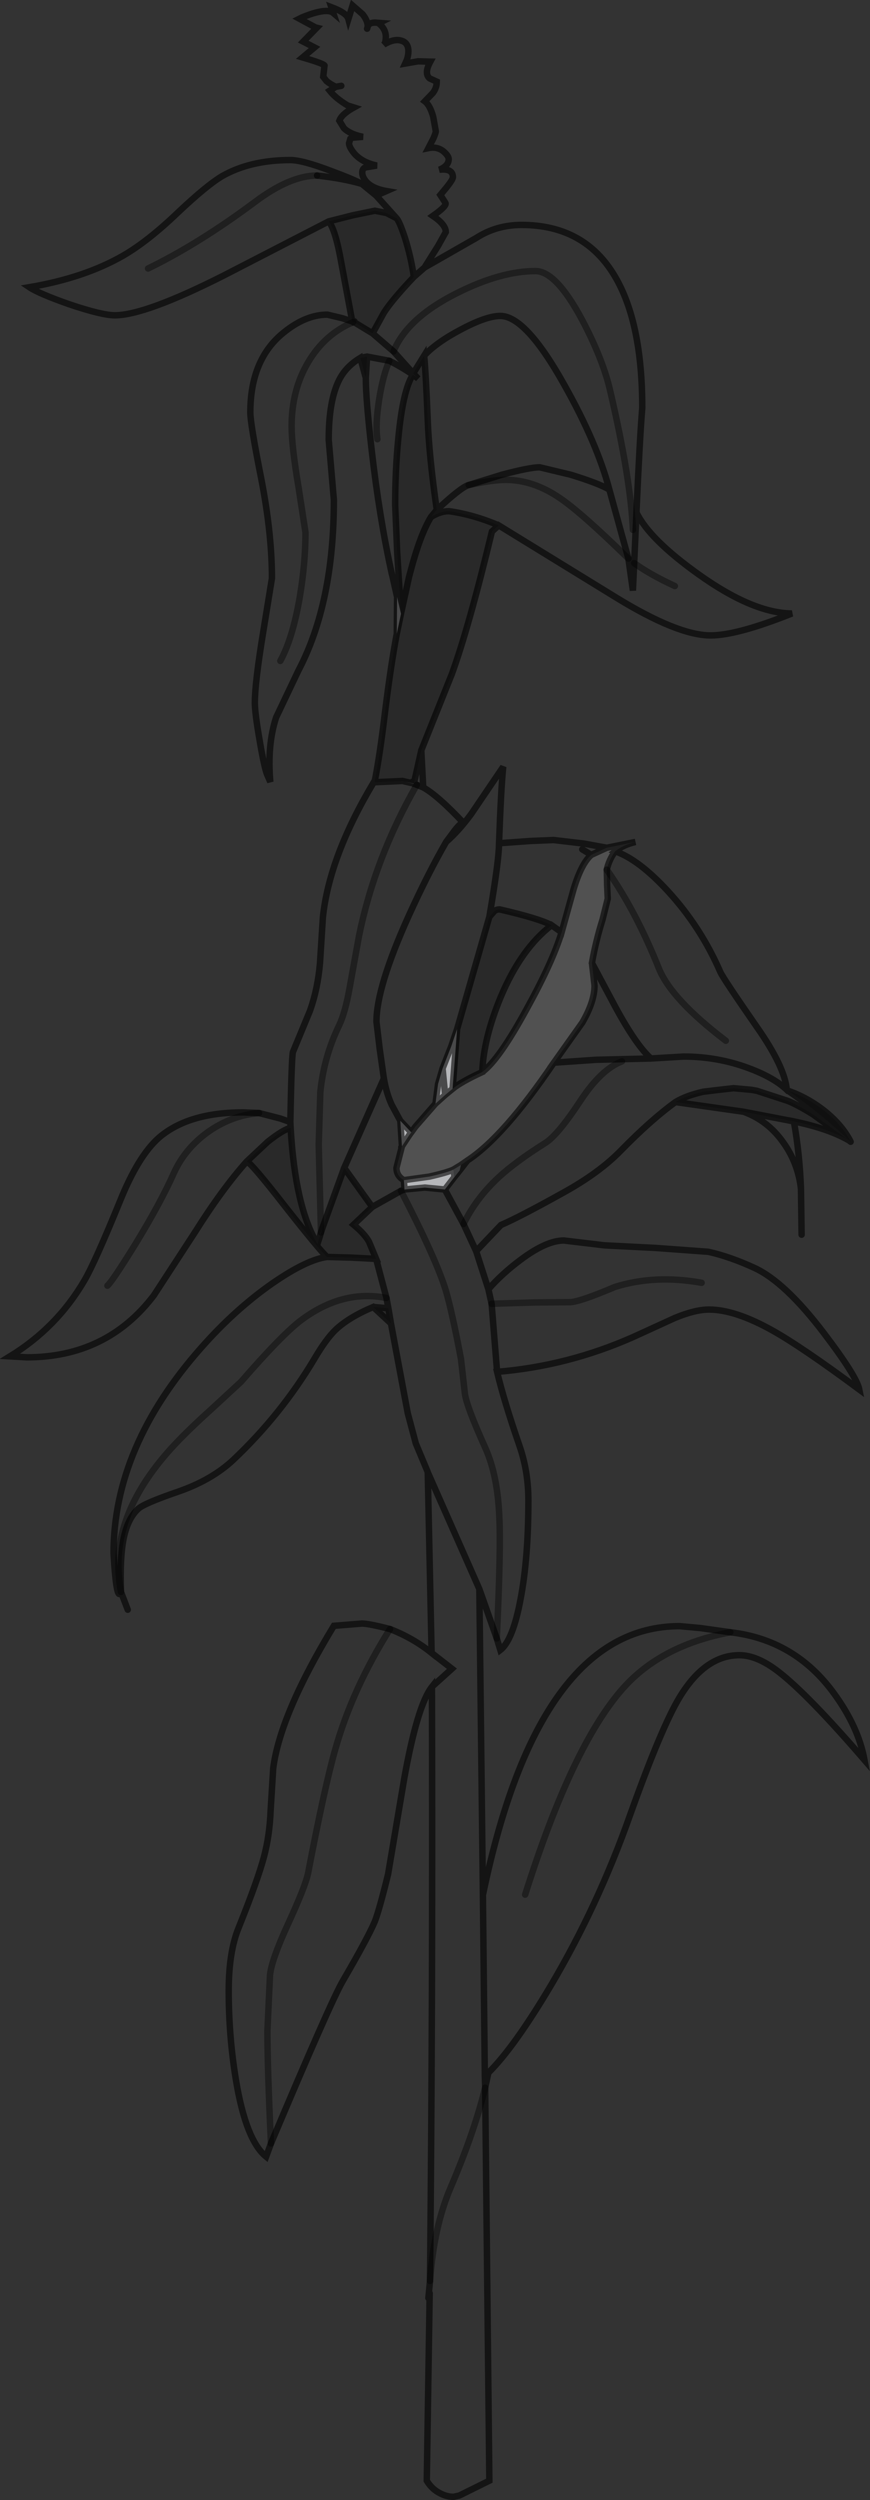 <?xml version="1.0" encoding="UTF-8" standalone="no"?>
<svg xmlns:xlink="http://www.w3.org/1999/xlink" height="387.35px" width="134.85px" xmlns="http://www.w3.org/2000/svg">
  <rect width="100%" height="100%" fill="#333333" stroke="none"/>
  <g transform="matrix(1.0, 0.0, 0.0, 1.0, 67.75, 193.85)">
    <path d="M-1.95 -152.4 L6.1 -157.0 Q9.2 -159.0 13.1 -159.0 22.85 -159.0 27.55 -151.05 31.8 -143.9 31.8 -130.65 31.4 -125.8 30.9 -114.45 L30.55 -106.6 30.35 -102.35 29.65 -107.3 26.7 -118.0 29.65 -107.3 30.35 -102.35 30.55 -106.6 30.9 -114.45 Q32.9 -110.3 40.55 -104.85 48.95 -98.85 55.0 -98.8 46.5 -95.4 42.4 -95.4 37.3 -95.4 27.7 -101.3 L9.55 -112.45 Q5.7 -114.1 1.85 -114.65 0.5 -114.65 -0.95 -113.75 L-0.05 -114.85 Q3.75 -118.4 4.9 -118.7 L10.05 -120.3 Q14.4 -121.45 15.9 -121.45 L20.7 -120.3 Q24.95 -119.0 26.7 -118.0 24.8 -125.2 19.7 -134.25 13.75 -144.9 9.8 -144.9 7.65 -144.9 3.7 -142.8 -0.1 -140.8 -2.0 -138.75 L-3.7 -136.0 -2.95 -135.2 -3.75 -135.8 Q-5.6 -137.05 -7.4 -137.95 L-10.85 -138.6 -7.4 -137.95 Q-5.6 -137.05 -3.75 -135.8 -5.3 -133.4 -6.0 -126.05 -6.5 -121.05 -6.5 -115.65 L-6.2 -108.5 -5.6 -98.75 -6.2 -101.35 -6.95 -104.7 -7.0 -104.85 Q-8.95 -113.65 -10.15 -124.2 -11.05 -132.0 -11.05 -135.2 L-11.05 -135.3 -10.85 -138.6 -11.9 -138.4 Q-14.15 -137.05 -15.2 -134.95 -16.8 -131.75 -16.8 -125.7 L-16.0 -116.4 Q-16.0 -100.4 -21.5 -89.95 L-24.95 -82.7 Q-26.35 -78.4 -25.85 -72.7 L-26.35 -73.85 Q-26.8 -74.95 -27.5 -79.1 -28.25 -83.4 -28.25 -84.95 -28.25 -88.1 -26.9 -96.25 L-25.6 -104.25 Q-25.6 -111.15 -27.25 -119.65 -28.95 -128.2 -28.95 -129.95 -28.95 -138.2 -23.75 -142.35 -20.35 -145.1 -17.0 -145.1 L-14.7 -144.55 -13.15 -144.05 -13.0 -143.95 -12.8 -144.05 -12.8 -143.9 -10.0 -142.2 -8.3 -145.3 Q-7.15 -147.2 -3.6 -150.95 L-1.95 -152.4 -3.6 -150.95 Q-4.05 -154.05 -5.0 -157.05 -5.85 -159.6 -6.3 -160.05 L-9.45 -163.55 -6.3 -160.05 -7.85 -160.85 -9.65 -161.2 -13.05 -160.5 -16.8 -159.55 -33.0 -151.2 Q-45.25 -145.0 -49.95 -145.0 -51.95 -145.0 -57.0 -146.7 -61.7 -148.35 -63.2 -149.35 -54.65 -150.8 -48.65 -154.25 -44.85 -156.45 -40.25 -160.85 -35.65 -165.2 -33.25 -166.6 -28.9 -169.05 -22.75 -169.05 -20.85 -169.05 -16.4 -167.35 -12.9 -166.05 -11.65 -165.35 -14.5 -166.2 -18.6 -166.65 -14.5 -166.2 -11.65 -165.35 L-9.45 -163.55 -7.85 -164.25 Q-10.15 -164.65 -11.1 -165.85 -11.6 -166.5 -11.6 -167.1 -11.6 -167.7 -11.15 -167.9 L-9.35 -168.2 Q-11.7 -168.7 -12.9 -170.15 -13.65 -171.1 -13.65 -171.65 L-13.45 -172.35 -13.25 -172.5 -11.5 -172.65 Q-13.5 -173.05 -14.45 -174.0 L-15.15 -175.15 Q-14.8 -176.15 -12.9 -177.2 L-13.85 -177.5 Q-15.7 -178.6 -16.65 -179.8 L-15.7 -180.4 Q-16.55 -180.8 -17.15 -181.3 L-17.65 -181.95 -17.45 -183.7 Q-17.6 -184.0 -20.85 -184.95 L-19.0 -186.5 -20.75 -187.4 -18.65 -189.55 -18.85 -189.6 -21.35 -190.95 -20.95 -191.15 Q-18.5 -192.15 -17.2 -192.15 -16.45 -192.15 -16.1 -191.85 L-16.4 -192.75 Q-14.0 -191.85 -13.75 -190.9 L-13.1 -193.0 -11.55 -191.65 Q-10.75 -190.65 -10.75 -189.75 -10.55 -190.35 -9.6 -190.35 L-8.95 -190.3 -9.05 -190.25 Q-7.95 -189.35 -7.95 -188.15 -7.95 -187.5 -8.1 -187.15 L-8.25 -186.95 Q-6.65 -187.9 -5.55 -187.55 -4.45 -187.25 -4.45 -185.9 -4.45 -185.25 -4.7 -184.55 L-4.95 -184.0 -2.95 -184.35 -1.05 -184.3 Q-2.05 -182.45 -1.15 -181.7 L-0.05 -181.2 Q-0.05 -180.25 -0.65 -179.45 L-1.9 -178.15 Q-1.1 -177.55 -0.6 -175.75 L-0.2 -173.5 Q-0.2 -173.3 -0.55 -172.45 L-1.35 -170.9 Q0.1 -171.2 1.1 -170.3 1.8 -169.65 1.8 -169.2 1.8 -168.15 0.35 -167.55 2.45 -167.8 2.45 -166.4 2.45 -166.05 1.5 -164.85 L0.5 -163.65 1.3 -162.4 Q1.55 -161.95 -0.65 -160.4 1.35 -159.05 1.35 -157.9 L0.15 -155.75 -1.95 -152.4 M-6.75 -139.4 L-10.0 -142.2 -6.75 -139.4 Q-4.65 -144.55 3.0 -148.4 9.85 -151.85 15.25 -151.85 18.45 -151.85 22.5 -144.25 25.75 -138.1 26.85 -133.2 30.0 -119.7 30.35 -111.75 30.0 -119.7 26.85 -133.2 25.75 -138.1 22.5 -144.25 18.45 -151.85 15.25 -151.85 9.85 -151.85 3.0 -148.4 -4.65 -144.55 -6.75 -139.4 L-3.7 -136.0 -6.75 -139.4 M-10.85 -189.4 L-10.75 -189.75 -10.85 -189.4 M-2.45 -77.6 L-2.15 -71.85 Q0.1 -70.6 4.1 -66.35 3.8 -66.55 2.7 -65.15 L1.4 -63.4 Q3.4 -65.15 5.3 -67.75 L10.25 -75.05 Q9.9 -71.55 9.6 -63.2 L14.45 -63.55 18.05 -63.7 22.75 -63.15 26.3 -62.5 23.9 -61.4 Q22.35 -60.05 21.15 -56.05 L19.3 -49.4 17.75 -50.5 Q15.8 -51.55 9.7 -52.95 9.1 -52.95 8.8 -52.6 L8.1 -51.8 3.1 -34.4 2.2 -31.75 0.85 -28.3 0.15 -25.9 -0.25 -22.85 -3.35 -19.3 -3.75 -18.75 -4.0 -18.4 -5.7 -20.2 -7.05 -22.7 Q-7.85 -24.45 -8.25 -26.75 L-14.4 -12.9 -17.75 -3.65 -18.0 -2.9 -18.2 -2.2 -18.55 -1.1 Q-22.0 -6.85 -22.7 -19.1 -23.85 -18.85 -26.25 -16.95 L-29.5 -13.9 Q-33.3 -9.65 -37.55 -2.9 L-43.9 6.85 Q-51.2 16.45 -63.6 16.45 L-66.2 16.3 Q-58.95 11.85 -54.7 4.6 -53.05 1.8 -49.15 -7.75 -46.35 -14.7 -43.15 -17.55 -38.6 -21.5 -30.05 -21.5 L-27.6 -21.4 -24.3 -20.55 -22.75 -20.0 Q-22.55 -30.05 -22.35 -30.85 L-19.7 -37.25 Q-18.5 -40.6 -18.15 -44.65 L-17.7 -51.75 Q-16.7 -61.15 -9.85 -72.6 L-9.75 -72.6 -9.7 -72.65 -5.35 -72.85 -4.95 -72.75 -3.6 -72.4 -3.6 -72.45 -2.45 -77.6 M27.6 -61.95 Q31.25 -60.7 35.8 -55.75 40.85 -50.25 43.9 -43.25 44.35 -42.25 49.55 -34.75 53.9 -28.55 54.2 -25.0 L54.35 -24.85 54.4 -24.85 Q59.1 -21.65 64.1 -16.95 L63.85 -17.15 58.25 -21.2 Q55.65 -22.8 54.3 -23.3 L49.55 -24.85 48.7 -25.0 45.95 -25.25 43.3 -24.95 41.25 -24.7 Q38.6 -24.1 36.95 -23.1 33.15 -20.35 28.5 -15.6 25.1 -12.1 19.45 -9.0 12.8 -5.3 9.9 -4.05 L6.05 0.0 7.95 5.9 Q10.1 3.45 13.0 1.3 16.95 -1.65 19.65 -1.65 L25.95 -0.9 33.85 -0.5 42.05 0.1 Q45.4 0.85 49.2 2.6 53.95 4.8 59.95 12.7 65.05 19.4 65.45 21.45 56.55 14.85 52.0 12.3 46.2 9.05 42.15 9.05 40.0 9.05 36.85 10.35 L30.4 13.3 Q20.25 17.8 9.3 18.7 10.35 23.15 12.75 30.1 14.15 34.1 14.15 38.65 14.15 47.5 12.95 53.85 11.75 60.3 9.8 61.8 L9.25 60.0 6.55 52.35 7.1 99.75 Q15.75 58.1 37.6 58.1 L40.85 58.4 45.45 59.05 Q55.45 60.2 61.5 68.5 65.3 73.7 66.25 78.85 57.45 68.65 52.9 65.15 49.6 62.6 46.85 62.6 41.55 62.6 37.6 69.1 34.8 73.7 29.9 87.4 24.95 101.4 17.65 113.75 11.95 123.35 7.95 127.3 L7.45 129.6 8.1 190.5 3.45 192.8 2.55 193.0 Q1.55 193.0 0.55 192.5 -0.8 191.85 -1.6 190.5 L-1.15 161.45 -1.35 162.2 -1.1 159.55 Q-0.65 114.95 -0.8 67.5 -3.05 70.35 -5.1 81.75 L-7.6 96.55 Q-8.95 102.05 -9.65 103.85 -10.7 106.35 -14.6 113.05 -16.45 116.2 -25.75 138.25 L-26.5 140.3 Q-29.65 137.75 -31.2 128.3 -32.3 121.6 -32.3 114.6 -32.3 108.55 -30.75 104.8 -27.8 97.45 -26.85 93.9 -25.95 90.55 -25.8 86.6 L-25.4 80.1 Q-24.3 71.7 -16.0 58.05 L-11.65 57.7 Q-10.6 57.7 -7.3 58.55 -3.7 59.95 -0.85 62.25 L-1.45 34.25 -1.5 34.1 -3.3 29.8 -4.55 25.1 -7.15 11.2 -7.55 8.85 -9.9 8.65 Q-13.7 10.25 -15.75 12.2 -17.2 13.6 -19.0 16.65 -24.15 25.3 -31.55 32.3 -34.9 35.45 -40.1 37.25 -45.35 39.05 -46.3 39.9 -47.9 41.35 -48.55 44.35 -49.2 47.4 -49.0 52.8 -49.4 50.6 -49.4 48.45 -49.4 39.65 -41.3 30.65 -38.9 28.0 -34.95 24.45 L-30.4 20.25 Q-24.1 13.0 -21.15 10.75 -14.7 5.9 -7.85 7.25 -14.7 5.9 -21.15 10.75 -24.1 13.0 -30.4 20.25 L-34.95 24.45 Q-38.9 28.0 -41.3 30.65 -49.4 39.65 -49.4 48.45 -49.4 50.6 -49.0 52.8 -49.7 54.55 -50.15 46.8 -50.15 30.3 -36.55 14.95 -31.35 9.05 -25.55 5.0 -20.2 1.3 -17.05 0.9 L-13.3 1.0 -9.45 1.2 -10.55 -1.45 Q-11.2 -2.65 -12.95 -4.1 L-10.05 -6.85 -5.6 -9.35 -5.05 -9.55 -1.9 -9.85 1.2 -9.55 2.7 -11.5 3.5 -12.5 4.7 -14.05 Q10.3 -17.7 18.1 -29.2 L24.65 -29.65 33.15 -29.85 Q30.85 -31.9 27.6 -37.9 L24.0 -44.65 Q24.6 -48.05 25.65 -51.4 L26.45 -54.6 26.35 -56.75 26.3 -59.1 Q26.65 -60.65 27.6 -61.95 M55.3 -20.1 Q56.2 -15.1 56.4 -9.65 55.95 -13.65 53.65 -16.85 51.25 -20.25 47.5 -21.6 L55.3 -20.1 M4.9 -118.7 Q8.55 -119.5 10.65 -119.5 14.9 -119.5 19.0 -116.7 22.35 -114.45 29.65 -107.3 22.35 -114.45 19.0 -116.7 14.9 -119.5 10.65 -119.5 8.55 -119.5 4.9 -118.7 M30.55 -106.6 Q33.05 -104.8 36.85 -103.05 33.05 -104.8 30.55 -106.6 M8.1 -51.8 Q9.6 -60.6 9.6 -63.2 9.6 -60.6 8.1 -51.8 M22.5 -62.25 L23.9 -61.4 22.5 -62.25 M54.2 -25.0 Q52.2 -26.9 48.3 -28.35 43.5 -30.15 38.2 -30.15 L33.15 -29.85 38.2 -30.15 Q43.5 -30.15 48.3 -28.35 52.2 -26.9 54.2 -25.0 M44.75 -32.6 Q36.35 -39.0 34.4 -43.75 30.8 -52.75 26.3 -59.1 30.8 -52.75 34.4 -43.75 36.35 -39.0 44.75 -32.6 M4.1 -4.2 L1.2 -9.55 4.1 -4.2 Q6.0 -8.15 9.55 -11.45 12.15 -13.85 16.75 -16.75 18.7 -17.95 22.25 -23.35 25.45 -28.2 28.65 -29.4 25.45 -28.2 22.25 -23.35 18.7 -17.95 16.75 -16.75 12.15 -13.85 9.55 -11.45 6.0 -8.15 4.1 -4.2 L6.05 0.0 4.1 -4.2 M8.45 8.15 L15.05 7.95 20.7 7.9 Q22.25 7.8 27.55 5.55 33.75 3.6 41.0 4.9 33.75 3.6 27.55 5.55 22.25 7.8 20.7 7.9 L15.05 7.95 8.45 8.15 7.95 5.9 8.45 8.15 9.3 18.7 8.45 8.15 M45.45 59.05 Q34.75 61.05 28.8 67.75 20.95 76.6 13.65 99.7 20.95 76.6 28.8 67.75 34.75 61.05 45.45 59.05 M9.25 60.0 Q9.9 46.15 9.65 41.3 9.4 34.8 7.5 30.55 4.5 23.9 4.3 22.0 L3.7 16.7 Q2.3 9.3 1.35 6.1 -0.1 1.3 -5.6 -9.35 -0.1 1.3 1.35 6.1 2.3 9.3 3.7 16.7 L4.3 22.0 Q4.5 23.9 7.5 30.55 9.4 34.8 9.65 41.3 9.9 46.15 9.25 60.0 M7.45 129.35 L7.95 127.3 7.4 127.9 7.45 129.35 M7.45 129.6 Q5.8 136.45 2.05 145.2 -0.5 151.2 -1.1 159.55 -0.5 151.2 2.05 145.2 5.8 136.45 7.45 129.6 M7.4 127.9 L7.1 99.75 7.4 127.9 M-14.85 -180.55 L-15.7 -180.4 -14.85 -180.55 M-18.6 -166.65 Q-22.8 -166.65 -28.25 -162.55 -36.9 -156.1 -44.8 -152.25 -36.9 -156.1 -28.25 -162.55 -22.8 -166.65 -18.6 -166.65 M-13.0 -143.95 Q-17.45 -142.05 -20.0 -137.7 -22.55 -133.4 -22.55 -127.8 -22.55 -124.7 -21.45 -118.2 L-20.4 -111.35 Q-20.4 -106.6 -21.3 -101.25 -22.4 -94.9 -24.3 -91.45 -22.4 -94.9 -21.3 -101.25 -20.4 -106.6 -20.4 -111.35 L-21.45 -118.2 Q-22.55 -124.7 -22.55 -127.8 -22.55 -133.4 -20.0 -137.7 -17.45 -142.05 -13.0 -143.95 M-7.4 -137.95 Q-8.4 -135.7 -9.0 -131.85 -9.6 -127.95 -9.25 -125.8 -9.6 -127.95 -9.0 -131.85 -8.4 -135.7 -7.4 -137.95 M-2.15 -71.85 L-3.15 -72.25 -3.6 -72.45 -3.15 -72.25 -2.15 -71.85 M-22.75 -20.0 L-22.7 -19.1 -22.75 -20.0 M-3.15 -72.25 Q-9.65 -60.9 -12.1 -48.85 L-13.55 -40.85 Q-14.25 -36.9 -15.2 -34.95 -17.55 -30.1 -18.1 -24.65 L-18.35 -16.5 -18.0 -2.9 -18.35 -16.5 -18.1 -24.65 Q-17.55 -30.1 -15.2 -34.95 -14.25 -36.9 -13.55 -40.85 L-12.1 -48.85 Q-9.65 -60.9 -3.15 -72.25 M-51.1 5.35 Q-50.35 4.7 -46.85 -0.95 -42.9 -7.4 -40.8 -12.1 -39.1 -15.85 -35.6 -18.4 -31.9 -21.05 -27.6 -21.4 -31.9 -21.05 -35.6 -18.4 -39.1 -15.85 -40.8 -12.1 -42.9 -7.4 -46.85 -0.95 -50.35 4.7 -51.1 5.35 M1.4 -63.4 Q-1.45 -58.45 -4.4 -51.95 -9.4 -40.9 -9.4 -35.55 L-8.9 -31.35 -8.25 -26.75 -8.9 -31.35 -9.4 -35.55 Q-9.4 -40.9 -4.4 -51.95 -1.45 -58.45 1.4 -63.4 M-7.85 7.25 L-7.55 8.85 -7.85 7.25 -9.45 1.2 -7.85 7.25 M-25.75 138.25 Q-26.3 126.6 -26.3 120.8 L-25.9 112.15 Q-25.65 109.8 -23.15 104.35 -20.45 98.5 -20.0 96.4 -17.45 83.05 -15.8 77.25 -13.15 67.85 -7.3 58.55 -13.15 67.85 -15.8 77.25 -17.45 83.05 -20.0 96.4 -20.45 98.5 -23.15 104.35 -25.65 109.8 -25.9 112.15 L-26.3 120.8 Q-26.3 126.6 -25.75 138.25 M-0.85 62.25 L2.3 64.7 -0.8 67.5 2.3 64.7 -0.85 62.25 M-1.45 34.25 L6.55 52.35 -1.45 34.25" fill="#ffffff" fill-opacity="0.0" fill-rule="evenodd" stroke="none"/>
    <path d="M-3.6 -150.95 Q-7.15 -147.2 -8.3 -145.3 L-10.0 -142.2 -12.8 -143.9 -12.8 -144.05 -13.0 -143.95 -13.15 -144.05 -14.85 -153.15 Q-15.75 -158.25 -16.8 -159.55 L-13.05 -160.5 -9.65 -161.2 -7.85 -160.85 -6.3 -160.05 Q-5.85 -159.6 -5.0 -157.05 -4.05 -154.05 -3.6 -150.95 M9.55 -112.45 L8.5 -111.5 Q4.95 -96.75 2.3 -89.45 L-2.45 -77.6 -3.6 -72.45 -4.95 -72.75 -5.35 -72.85 -9.7 -72.65 Q-8.9 -76.6 -8.05 -83.7 -7.15 -90.9 -6.25 -95.65 L-5.6 -98.75 -6.2 -108.5 -6.5 -115.65 Q-6.5 -121.05 -6.0 -126.05 -5.3 -133.4 -3.75 -135.8 L-2.95 -135.2 -3.7 -136.0 -2.0 -138.75 Q-1.75 -136.15 -1.45 -128.75 -1.25 -123.25 -0.05 -114.85 L-0.95 -113.75 Q0.5 -114.65 1.85 -114.65 5.7 -114.1 9.55 -112.45 M54.4 -24.85 Q57.45 -23.8 60.15 -21.65 62.85 -19.45 64.1 -16.95 59.1 -21.65 54.4 -24.85 M63.85 -17.15 Q60.65 -19.0 55.3 -20.1 L47.5 -21.6 36.95 -23.1 Q38.6 -24.1 41.25 -24.7 L43.3 -24.95 45.95 -25.25 48.7 -25.0 49.55 -24.85 54.3 -23.3 Q55.65 -22.8 58.25 -21.2 L63.85 -17.15 M3.1 -34.4 L8.1 -51.8 8.8 -52.6 Q9.1 -52.95 9.7 -52.95 15.8 -51.55 17.75 -50.5 13.0 -46.85 9.85 -39.35 7.2 -32.95 7.0 -27.75 3.75 -26.25 2.4 -25.15 L3.1 -34.4 M-7.15 11.2 L-9.9 8.65 -7.55 8.85 -7.15 11.2 M-11.9 -138.4 L-10.85 -138.6 -11.05 -135.3 -11.9 -138.4 M-4.1 -105.4 L-4.35 -104.45 -4.1 -105.4 Q-2.6 -111.05 -0.95 -113.75 -2.6 -111.05 -4.1 -105.4 M-29.5 -13.9 L-26.25 -16.95 Q-23.85 -18.85 -22.7 -19.1 -22.0 -6.85 -18.55 -1.1 L-18.2 -2.2 -17.75 -3.65 -14.4 -12.9 -10.05 -6.85 -12.95 -4.1 Q-11.2 -2.65 -10.55 -1.45 L-9.45 1.2 -13.3 1.0 -17.05 0.9 Q-18.15 -0.05 -23.65 -7.05 -28.75 -13.6 -29.5 -13.9 M-5.6 -98.75 L-4.35 -104.45 -5.6 -98.75" fill="#000000" fill-opacity="0.2" fill-rule="evenodd" stroke="none"/>
    <path d="M26.3 -62.5 L30.75 -63.4 Q28.85 -62.95 27.6 -61.95 26.65 -60.65 26.3 -59.1 L26.35 -56.75 26.45 -54.6 25.65 -51.4 Q24.6 -48.05 24.0 -44.65 L24.4 -41.15 Q24.4 -38.65 22.5 -35.4 L18.1 -29.2 Q10.3 -17.7 4.7 -14.05 L3.7 -13.35 2.55 -12.65 Q1.65 -12.2 -1.2 -11.55 L-5.15 -11.0 Q-6.3 -11.65 -6.3 -12.9 L-5.45 -16.25 -5.65 -15.9 -5.55 -16.1 -5.45 -16.25 -4.3 -18.0 -3.75 -18.75 -3.35 -19.3 -0.25 -22.85 1.25 -24.2 2.4 -25.15 Q3.75 -26.25 7.0 -27.75 9.6 -29.65 13.9 -37.55 17.9 -44.8 19.3 -49.4 L21.15 -56.05 Q22.35 -60.05 23.9 -61.4 L26.3 -62.5" fill="#ffffff" fill-opacity="0.149" fill-rule="evenodd" stroke="none"/>
    <path d="M3.1 -34.4 L2.4 -25.15 1.25 -24.2 0.85 -28.3 1.25 -24.2 -0.25 -22.85 0.15 -25.9 0.85 -28.3 2.2 -31.75 3.1 -34.4 M2.55 -12.65 L2.7 -11.5 1.2 -9.55 -1.9 -9.85 -5.05 -9.55 -5.15 -11.0 -1.2 -11.55 Q1.65 -12.2 2.55 -12.65 M-6.2 -101.35 L-5.6 -98.75 -6.25 -95.65 -6.2 -101.35 M-4.35 -104.45 L-4.1 -105.4 -4.35 -104.45 M-5.45 -16.25 L-5.7 -20.2 -4.0 -18.4 -4.3 -18.0 -5.45 -16.25 M-18.0 -2.9 L-17.75 -3.65 -18.2 -2.2 -18.0 -2.9" fill="#b6b7ba" fill-rule="evenodd" stroke="none"/>
    <path d="M2.55 -12.65 L3.7 -13.35 3.5 -12.5 2.7 -11.5 2.55 -12.65 M-11.05 -135.3 L-11.05 -135.2 -11.05 -135.3 M-4.95 -72.75 L-3.6 -72.45 -3.6 -72.4 -4.95 -72.75" fill="#939598" fill-rule="evenodd" stroke="none"/>
    <path d="M-4.0 -18.4 L-3.75 -18.75 -4.3 -18.0 -4.0 -18.4" fill="#d3d5d6" fill-rule="evenodd" stroke="none"/>
    <path d="M30.9 -114.45 Q31.4 -125.8 31.8 -130.65 31.8 -143.9 27.55 -151.05 22.85 -159.0 13.1 -159.0 9.2 -159.0 6.1 -157.0 L-1.95 -152.4 -3.6 -150.95 Q-7.15 -147.2 -8.3 -145.3 L-10.0 -142.2 -6.75 -139.4 -3.7 -136.0 -2.0 -138.75 Q-1.75 -136.15 -1.45 -128.75 -1.25 -123.25 -0.05 -114.85 3.75 -118.4 4.9 -118.7 L10.05 -120.3 Q14.4 -121.45 15.9 -121.45 L20.7 -120.3 Q24.95 -119.0 26.7 -118.0 L29.65 -107.3 30.35 -102.35 30.55 -106.6 30.9 -114.45 Q32.9 -110.3 40.55 -104.85 48.95 -98.85 55.0 -98.8 46.5 -95.4 42.4 -95.4 37.3 -95.4 27.7 -101.3 L9.55 -112.45 8.5 -111.5 Q4.95 -96.75 2.3 -89.45 L-2.45 -77.6 -2.15 -71.85 Q0.1 -70.6 4.1 -66.35 3.8 -66.55 2.7 -65.15 L1.4 -63.4 Q3.4 -65.15 5.3 -67.75 L10.25 -75.05 Q9.9 -71.55 9.6 -63.2 L14.45 -63.55 18.05 -63.7 22.75 -63.15 26.3 -62.5 30.75 -63.4 Q28.85 -62.95 27.6 -61.95 31.25 -60.7 35.8 -55.75 40.85 -50.25 43.9 -43.25 44.35 -42.25 49.55 -34.75 53.9 -28.55 54.2 -25.0 L54.35 -24.85 54.4 -24.85 Q57.45 -23.8 60.15 -21.65 62.85 -19.45 64.1 -16.95 L63.85 -17.15 Q60.65 -19.0 55.3 -20.1 56.2 -15.1 56.4 -9.65 L56.5 -2.55 M-1.95 -152.4 L0.15 -155.75 1.35 -157.9 Q1.35 -159.05 -0.65 -160.4 1.55 -161.95 1.3 -162.4 L0.5 -163.65 1.5 -164.85 Q2.45 -166.05 2.45 -166.4 2.45 -167.8 0.35 -167.55 1.8 -168.15 1.8 -169.2 1.8 -169.65 1.1 -170.3 0.1 -171.2 -1.35 -170.9 L-0.55 -172.45 Q-0.2 -173.3 -0.2 -173.5 L-0.6 -175.75 Q-1.1 -177.55 -1.9 -178.15 L-0.65 -179.45 Q-0.05 -180.25 -0.05 -181.2 L-1.15 -181.7 Q-2.05 -182.45 -1.05 -184.3 L-2.95 -184.35 -4.95 -184.0 -4.7 -184.55 Q-4.45 -185.25 -4.45 -185.9 -4.45 -187.25 -5.55 -187.55 -6.65 -187.9 -8.25 -186.95 L-8.1 -187.15 Q-7.95 -187.5 -7.95 -188.15 -7.95 -189.35 -9.05 -190.25 L-8.95 -190.3 -9.6 -190.35 Q-10.55 -190.35 -10.75 -189.75 L-10.85 -189.4 M-2.0 -138.75 Q-0.1 -140.8 3.7 -142.8 7.65 -144.9 9.8 -144.9 13.75 -144.9 19.7 -134.25 24.8 -125.2 26.7 -118.0 M-0.05 -114.85 L-0.95 -113.75 Q0.5 -114.65 1.85 -114.65 5.7 -114.1 9.55 -112.45 M17.75 -50.5 Q15.8 -51.55 9.7 -52.95 9.1 -52.95 8.8 -52.6 L8.1 -51.8 3.1 -34.4 2.4 -25.15 Q3.75 -26.25 7.0 -27.75 7.2 -32.95 9.85 -39.35 13.0 -46.85 17.75 -50.5 L19.3 -49.4 21.15 -56.05 Q22.35 -60.05 23.9 -61.4 L22.5 -62.25 M9.6 -63.2 Q9.6 -60.6 8.1 -51.8 M26.3 -59.1 L26.35 -56.75 26.45 -54.6 25.65 -51.4 Q24.6 -48.05 24.0 -44.65 L27.6 -37.9 Q30.85 -31.9 33.15 -29.85 L38.2 -30.15 Q43.5 -30.15 48.3 -28.35 52.2 -26.9 54.2 -25.0 M23.9 -61.4 L26.3 -62.5 M27.6 -61.95 Q26.65 -60.65 26.3 -59.1 M24.0 -44.65 L24.4 -41.15 Q24.4 -38.65 22.5 -35.4 L18.1 -29.2 24.65 -29.65 33.15 -29.85 M7.0 -27.75 Q9.6 -29.65 13.9 -37.55 17.9 -44.8 19.3 -49.4 M3.1 -34.4 L2.2 -31.75 0.85 -28.3 1.25 -24.2 2.4 -25.15 M-0.25 -22.85 L0.15 -25.9 0.85 -28.3 M3.7 -13.35 L2.55 -12.65 2.7 -11.5 3.5 -12.5 3.7 -13.35 4.7 -14.05 Q10.3 -17.7 18.1 -29.2 M4.7 -14.05 L3.5 -12.5 M2.7 -11.5 L1.2 -9.55 4.1 -4.2 6.05 0.0 9.9 -4.05 Q12.8 -5.3 19.45 -9.0 25.1 -12.1 28.5 -15.6 33.15 -20.35 36.95 -23.1 38.6 -24.1 41.25 -24.7 L43.3 -24.95 45.95 -25.25 48.7 -25.0 49.55 -24.85 54.3 -23.3 Q55.65 -22.8 58.25 -21.2 L63.85 -17.15 M6.05 0.0 L7.95 5.9 Q10.1 3.45 13.0 1.3 16.95 -1.65 19.65 -1.65 L25.95 -0.9 33.85 -0.5 42.05 0.1 Q45.4 0.85 49.2 2.6 53.95 4.8 59.95 12.7 65.05 19.4 65.45 21.45 56.55 14.85 52.0 12.3 46.2 9.05 42.15 9.05 40.0 9.05 36.85 10.35 L30.4 13.3 Q20.25 17.8 9.3 18.7 10.35 23.15 12.75 30.1 14.15 34.1 14.15 38.65 14.15 47.5 12.95 53.85 11.75 60.3 9.8 61.8 L9.25 60.0 6.55 52.35 7.1 99.75 Q15.75 58.1 37.6 58.1 L40.85 58.4 45.45 59.05 Q55.45 60.2 61.5 68.5 65.3 73.7 66.25 78.85 57.45 68.65 52.9 65.15 49.6 62.6 46.85 62.6 41.55 62.6 37.6 69.1 34.8 73.7 29.9 87.4 24.95 101.4 17.65 113.75 11.95 123.35 7.95 127.3 L7.45 129.6 8.1 190.5 3.45 192.8 2.55 193.0 Q1.55 193.0 0.55 192.5 -0.8 191.85 -1.6 190.5 L-1.15 161.45 M-1.35 162.2 L-1.1 159.55 Q-0.65 114.95 -0.8 67.5 -3.05 70.35 -5.1 81.75 L-7.6 96.55 Q-8.95 102.05 -9.65 103.85 -10.7 106.35 -14.6 113.05 -16.45 116.2 -25.75 138.25 L-26.5 140.3 Q-29.65 137.75 -31.2 128.3 -32.3 121.6 -32.3 114.6 -32.3 108.55 -30.75 104.8 -27.8 97.45 -26.85 93.9 -25.95 90.55 -25.8 86.6 L-25.4 80.1 Q-24.3 71.7 -16.0 58.05 L-11.65 57.7 Q-10.6 57.7 -7.3 58.55 -3.7 59.95 -0.85 62.25 L-1.45 34.25 -1.5 34.1 -3.3 29.8 -4.55 25.1 -7.15 11.2 -9.9 8.65 Q-13.7 10.25 -15.75 12.2 -17.2 13.6 -19.0 16.65 -24.15 25.3 -31.55 32.3 -34.9 35.45 -40.1 37.25 -45.35 39.05 -46.3 39.9 -47.9 41.35 -48.55 44.35 -49.2 47.4 -49.0 52.8 L-47.95 55.55 M47.5 -21.6 L55.3 -20.1 M56.4 -9.65 Q55.95 -13.65 53.65 -16.85 51.25 -20.25 47.5 -21.6 L36.95 -23.1 M64.1 -16.95 Q59.1 -21.65 54.4 -24.85 M8.45 8.15 L9.3 18.7 M7.95 5.9 L8.45 8.15 M7.95 127.3 L7.4 127.9 7.45 129.35 M7.1 99.75 L7.4 127.9 M-10.75 -189.75 Q-10.75 -190.65 -11.55 -191.65 L-13.1 -193.0 -13.75 -190.9 Q-14.0 -191.85 -16.4 -192.75 L-16.1 -191.85 Q-16.45 -192.15 -17.2 -192.15 -18.5 -192.15 -20.95 -191.15 L-21.35 -190.95 -18.85 -189.6 -18.65 -189.55 -20.75 -187.4 -19.0 -186.5 -20.85 -184.95 Q-17.6 -184.0 -17.45 -183.7 L-17.65 -181.95 -17.15 -181.3 Q-16.55 -180.8 -15.7 -180.4 L-14.85 -180.55 M-15.7 -180.4 L-16.65 -179.8 Q-15.7 -178.6 -13.85 -177.5 L-12.9 -177.2 Q-14.8 -176.15 -15.15 -175.15 L-14.45 -174.0 Q-13.5 -173.05 -11.5 -172.65 L-13.25 -172.5 -13.45 -172.35 -13.65 -171.65 Q-13.65 -171.1 -12.9 -170.15 -11.7 -168.7 -9.35 -168.2 L-11.15 -167.9 Q-11.6 -167.7 -11.6 -167.1 -11.6 -166.5 -11.1 -165.85 -10.15 -164.65 -7.85 -164.25 L-9.45 -163.55 -6.3 -160.05 Q-5.85 -159.6 -5.0 -157.05 -4.05 -154.05 -3.6 -150.95 M-11.65 -165.35 Q-12.9 -166.05 -16.4 -167.35 -20.85 -169.05 -22.75 -169.05 -28.9 -169.05 -33.25 -166.6 -35.65 -165.2 -40.25 -160.85 -44.85 -156.45 -48.65 -154.25 -54.65 -150.8 -63.2 -149.35 -61.7 -148.35 -57.0 -146.7 -51.95 -145.0 -49.95 -145.0 -45.25 -145.0 -33.0 -151.2 L-16.8 -159.55 -13.05 -160.5 -9.65 -161.2 -7.85 -160.85 -6.3 -160.05 M-18.6 -166.65 Q-14.5 -166.2 -11.65 -165.35 L-9.45 -163.55 M-13.15 -144.05 L-14.85 -153.15 Q-15.75 -158.25 -16.8 -159.55 M-13.15 -144.05 L-13.0 -143.95 -12.8 -144.05 M-12.8 -143.9 L-10.0 -142.2 M-11.9 -138.4 L-10.85 -138.6 -7.4 -137.95 Q-5.6 -137.05 -3.75 -135.8 L-2.95 -135.2 -3.7 -136.0 M-13.15 -144.05 L-14.7 -144.55 -17.0 -145.1 Q-20.35 -145.1 -23.75 -142.35 -28.95 -138.2 -28.95 -129.95 -28.95 -128.2 -27.25 -119.65 -25.6 -111.15 -25.6 -104.25 L-26.9 -96.25 Q-28.25 -88.1 -28.25 -84.95 -28.25 -83.4 -27.5 -79.1 -26.8 -74.95 -26.35 -73.85 L-25.85 -72.7 Q-26.35 -78.4 -24.95 -82.7 L-21.5 -89.95 Q-16.0 -100.4 -16.0 -116.4 L-16.8 -125.7 Q-16.8 -131.75 -15.2 -134.95 -14.15 -137.05 -11.9 -138.4 L-11.05 -135.3 -10.85 -138.6 M-11.05 -135.2 L-11.05 -135.3 -11.05 -135.2 Q-11.05 -132.0 -10.15 -124.2 -8.95 -113.65 -7.0 -104.85 M-6.95 -104.7 L-6.2 -101.35 -5.6 -98.75 -6.2 -108.5 -6.5 -115.65 Q-6.5 -121.05 -6.0 -126.05 -5.3 -133.4 -3.75 -135.8 M-4.1 -105.4 L-4.35 -104.45 -5.6 -98.75 -6.25 -95.65 Q-7.15 -90.9 -8.05 -83.7 -8.9 -76.6 -9.7 -72.65 L-5.35 -72.85 -4.95 -72.75 -3.6 -72.45 -2.45 -77.6 M-0.95 -113.75 Q-2.6 -111.05 -4.1 -105.4 M-3.6 -72.4 L-3.6 -72.45 -3.15 -72.25 -2.15 -71.85 M-22.75 -20.0 Q-22.55 -30.05 -22.35 -30.85 L-19.7 -37.25 Q-18.5 -40.6 -18.15 -44.65 L-17.7 -51.75 Q-16.7 -61.15 -9.85 -72.6 L-9.75 -72.6 M-27.6 -21.4 L-30.05 -21.5 Q-38.6 -21.5 -43.15 -17.55 -46.35 -14.7 -49.15 -7.75 -53.05 1.8 -54.7 4.6 -58.95 11.85 -66.2 16.3 L-63.6 16.45 Q-51.2 16.45 -43.9 6.85 L-37.55 -2.9 Q-33.3 -9.65 -29.5 -13.9 L-26.25 -16.95 Q-23.85 -18.85 -22.7 -19.1 L-22.75 -20.0 -24.3 -20.55 -27.6 -21.4 M-8.25 -26.75 L-8.9 -31.35 -9.4 -35.55 Q-9.4 -40.9 -4.4 -51.95 -1.45 -58.45 1.4 -63.4 M-17.05 0.9 Q-18.15 -0.05 -23.65 -7.05 -28.75 -13.6 -29.5 -13.9 M-3.75 -18.75 L-3.35 -19.3 -0.25 -22.85 1.25 -24.2 M-5.7 -20.2 L-7.05 -22.7 Q-7.85 -24.45 -8.25 -26.75 L-14.4 -12.9 -10.05 -6.85 -5.6 -9.35 -5.05 -9.55 -5.15 -11.0 Q-6.3 -11.65 -6.3 -12.9 L-5.45 -16.25 -5.7 -20.2 -4.0 -18.4 M-5.55 -16.1 L-5.45 -16.25 -4.3 -18.0 -3.75 -18.75 M-18.0 -2.9 L-17.75 -3.65 -14.4 -12.9 M-18.2 -2.2 L-18.0 -2.9 M-22.7 -19.1 Q-22.0 -6.85 -18.55 -1.1 L-18.2 -2.2 M-17.05 0.9 L-13.3 1.0 -9.45 1.2 -10.55 -1.45 Q-11.2 -2.65 -12.95 -4.1 L-10.05 -6.85 M-5.05 -9.55 L-1.9 -9.85 1.2 -9.55 M2.55 -12.65 Q1.65 -12.2 -1.2 -11.55 L-5.15 -11.0 M-6.25 -95.65 L-6.2 -101.35 M-7.85 7.25 L-9.45 1.2 M-7.55 8.85 L-7.85 7.25 M-49.0 52.8 Q-49.7 54.55 -50.15 46.8 -50.15 30.3 -36.55 14.95 -31.35 9.05 -25.55 5.0 -20.2 1.3 -17.05 0.9 M-7.15 11.2 L-7.55 8.85 -9.9 8.65 M6.55 52.35 L-1.45 34.25 M-0.8 67.5 L2.3 64.7 -0.85 62.25" fill="none" stroke="#000000" stroke-linecap="round" stroke-linejoin="miter-clip" stroke-miterlimit="4.0" stroke-opacity="0.6" stroke-width="1.0"/>
    <path d="M-6.75 -139.4 Q-4.65 -144.55 3.0 -148.4 9.85 -151.85 15.25 -151.85 18.45 -151.85 22.5 -144.25 25.75 -138.1 26.85 -133.2 30.0 -119.7 30.35 -111.75 M29.65 -107.3 Q22.35 -114.45 19.0 -116.7 14.9 -119.5 10.65 -119.5 8.55 -119.5 4.9 -118.7 M36.85 -103.05 Q33.05 -104.8 30.55 -106.6 M26.3 -59.1 Q30.8 -52.75 34.4 -43.75 36.35 -39.0 44.75 -32.6 M4.1 -4.2 Q6.0 -8.15 9.55 -11.45 12.15 -13.85 16.75 -16.75 18.7 -17.95 22.25 -23.35 25.45 -28.2 28.65 -29.4 M41.0 4.9 Q33.75 3.6 27.55 5.55 22.25 7.8 20.7 7.9 L15.05 7.95 8.45 8.15 M-5.6 -9.35 Q-0.1 1.3 1.35 6.1 2.3 9.3 3.7 16.7 L4.3 22.0 Q4.5 23.9 7.5 30.55 9.4 34.8 9.65 41.3 9.9 46.15 9.25 60.0 M13.65 99.7 Q20.95 76.6 28.8 67.75 34.75 61.05 45.45 59.05 M-1.1 159.55 Q-0.5 151.2 2.05 145.2 5.8 136.45 7.45 129.6 M-44.8 -152.25 Q-36.9 -156.1 -28.25 -162.55 -22.8 -166.65 -18.6 -166.65 M-24.3 -91.45 Q-22.4 -94.9 -21.3 -101.25 -20.4 -106.6 -20.4 -111.35 L-21.45 -118.2 Q-22.55 -124.7 -22.55 -127.8 -22.55 -133.4 -20.0 -137.7 -17.45 -142.05 -13.0 -143.95 M-9.25 -125.8 Q-9.6 -127.95 -9.0 -131.85 -8.4 -135.7 -7.4 -137.95 M-27.6 -21.4 Q-31.9 -21.05 -35.6 -18.4 -39.1 -15.85 -40.8 -12.1 -42.9 -7.4 -46.85 -0.95 -50.35 4.7 -51.1 5.35 M-18.0 -2.9 L-18.35 -16.5 -18.1 -24.65 Q-17.55 -30.1 -15.2 -34.95 -14.25 -36.9 -13.55 -40.85 L-12.1 -48.85 Q-9.65 -60.9 -3.15 -72.25 M-7.85 7.25 Q-14.7 5.9 -21.15 10.75 -24.1 13.0 -30.4 20.25 L-34.95 24.45 Q-38.9 28.0 -41.3 30.65 -49.4 39.65 -49.4 48.45 -49.4 50.6 -49.0 52.8 M-7.3 58.55 Q-13.15 67.85 -15.8 77.25 -17.45 83.05 -20.0 96.4 -20.45 98.5 -23.15 104.35 -25.65 109.8 -25.9 112.15 L-26.3 120.8 Q-26.3 126.6 -25.75 138.25" fill="none" stroke="#000000" stroke-linecap="round" stroke-linejoin="miter-clip" stroke-miterlimit="4.0" stroke-opacity="0.4" stroke-width="1.0"/>
  </g>
</svg>
